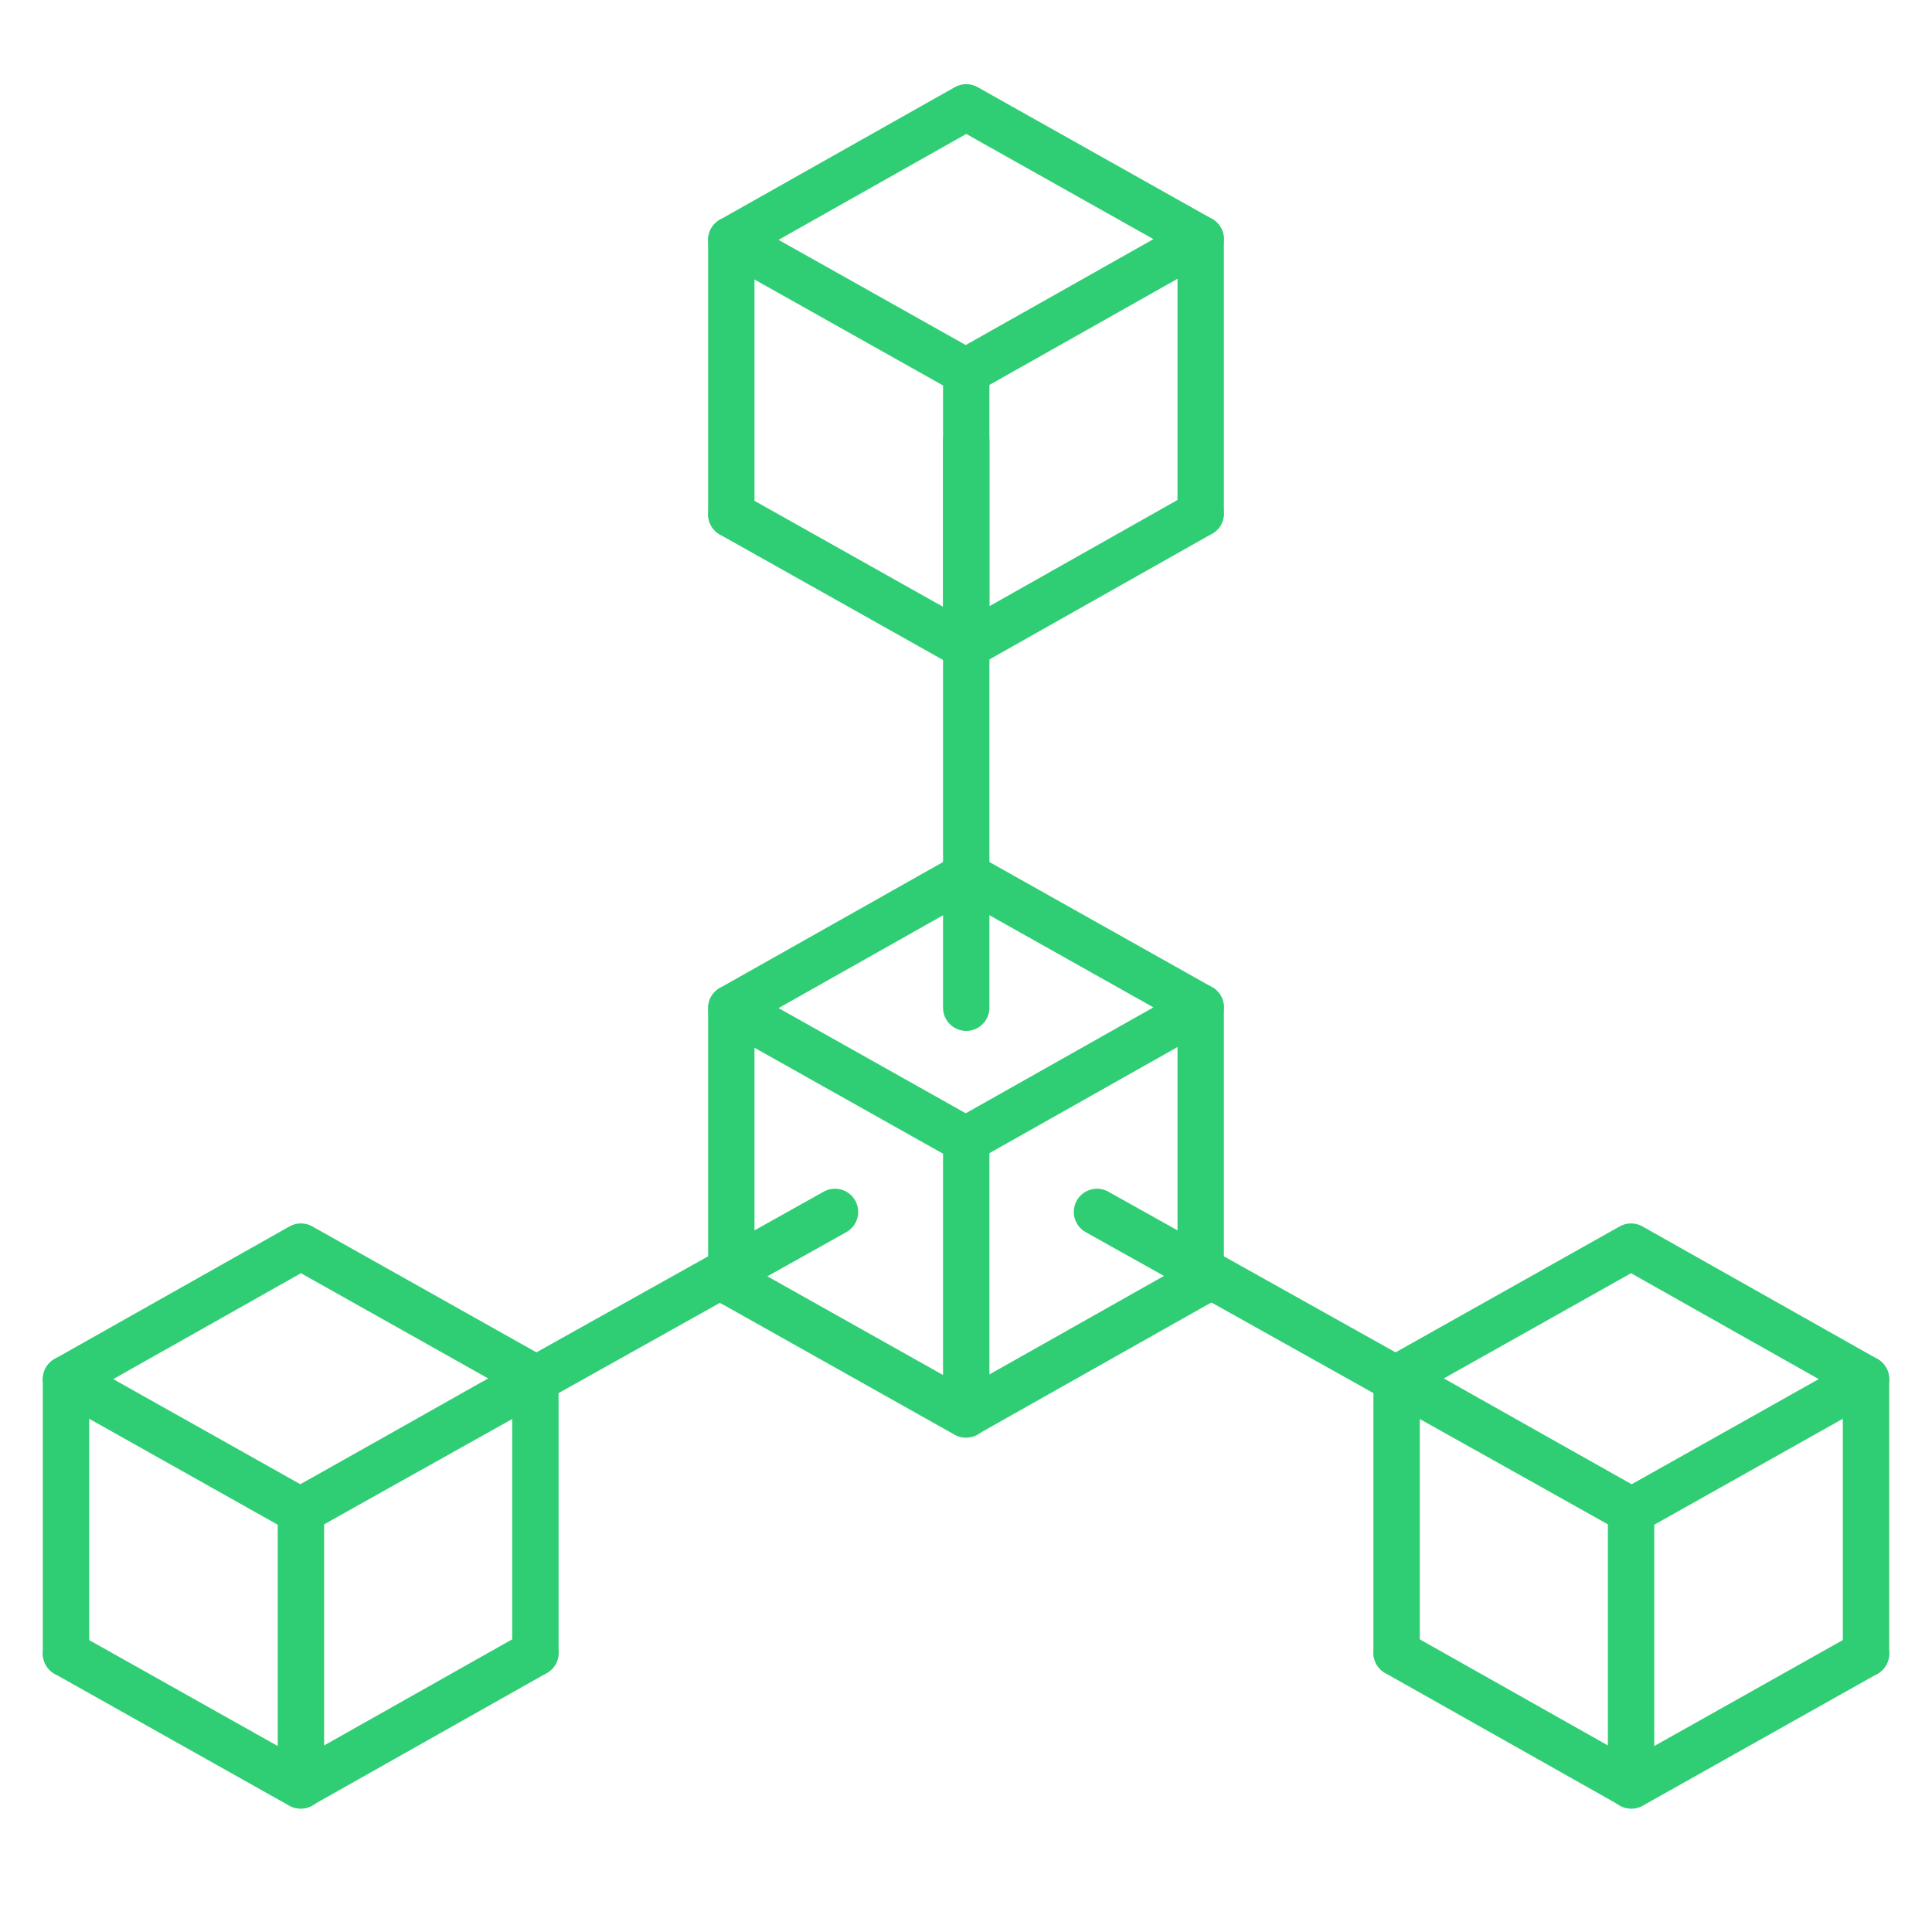 <svg xmlns="http://www.w3.org/2000/svg" width="250" height="250" viewBox="0 0 250 250"><defs><style>.cls-1{fill:none;stroke:#2fce74;stroke-linecap:round;stroke-linejoin:round;stroke-width:6px;}</style></defs><title>_</title><g id="Layer_2" data-name="Layer 2"><polygon class="cls-1" points="124.97 48.09 94.63 31.04 125.03 13.89 155.37 30.94 124.97 48.09"/><polyline class="cls-1" points="155.37 66.45 124.97 83.61 94.63 66.56"/><line class="cls-1" x1="94.63" y1="31.04" x2="94.63" y2="66.56"/><line class="cls-1" x1="125.03" y1="48.09" x2="125.03" y2="83.61"/><polygon class="cls-1" points="124.97 147.5 94.63 130.45 125.03 113.3 155.37 130.35 124.97 147.5"/><polyline class="cls-1" points="155.37 165.87 124.97 183.02 94.63 165.97"/><line class="cls-1" x1="94.63" y1="130.45" x2="94.63" y2="165.97"/><line class="cls-1" x1="125.03" y1="147.5" x2="125.03" y2="183.02"/><line class="cls-1" x1="155.37" y1="130.35" x2="155.37" y2="165.87"/><polygon class="cls-1" points="38.88 195.51 8.54 178.46 38.94 161.31 69.28 178.36 38.88 195.51"/><polyline class="cls-1" points="69.28 213.88 38.88 231.03 8.54 213.98"/><line class="cls-1" x1="38.94" y1="231.03" x2="38.94" y2="195.51"/><line class="cls-1" x1="69.28" y1="178.36" x2="69.28" y2="213.87"/><line class="cls-1" x1="38.88" y1="195.51" x2="108.05" y2="156.82"/><polygon class="cls-1" points="211.12 195.51 241.46 178.46 211.06 161.31 180.72 178.36 211.12 195.51"/><polyline class="cls-1" points="180.72 213.88 211.12 231.03 241.46 213.98"/><line class="cls-1" x1="241.46" y1="178.46" x2="241.46" y2="213.98"/><line class="cls-1" x1="211.06" y1="231.03" x2="211.06" y2="195.51"/><line class="cls-1" x1="180.72" y1="178.36" x2="180.72" y2="213.87"/><line class="cls-1" x1="211.12" y1="195.51" x2="141.95" y2="156.82"/><line class="cls-1" x1="125.03" y1="57.07" x2="125.03" y2="130.4"/><line class="cls-1" x1="155.37" y1="30.94" x2="155.37" y2="66.45"/><line class="cls-1" x1="8.54" y1="178.46" x2="8.54" y2="213.98"/></g></svg>